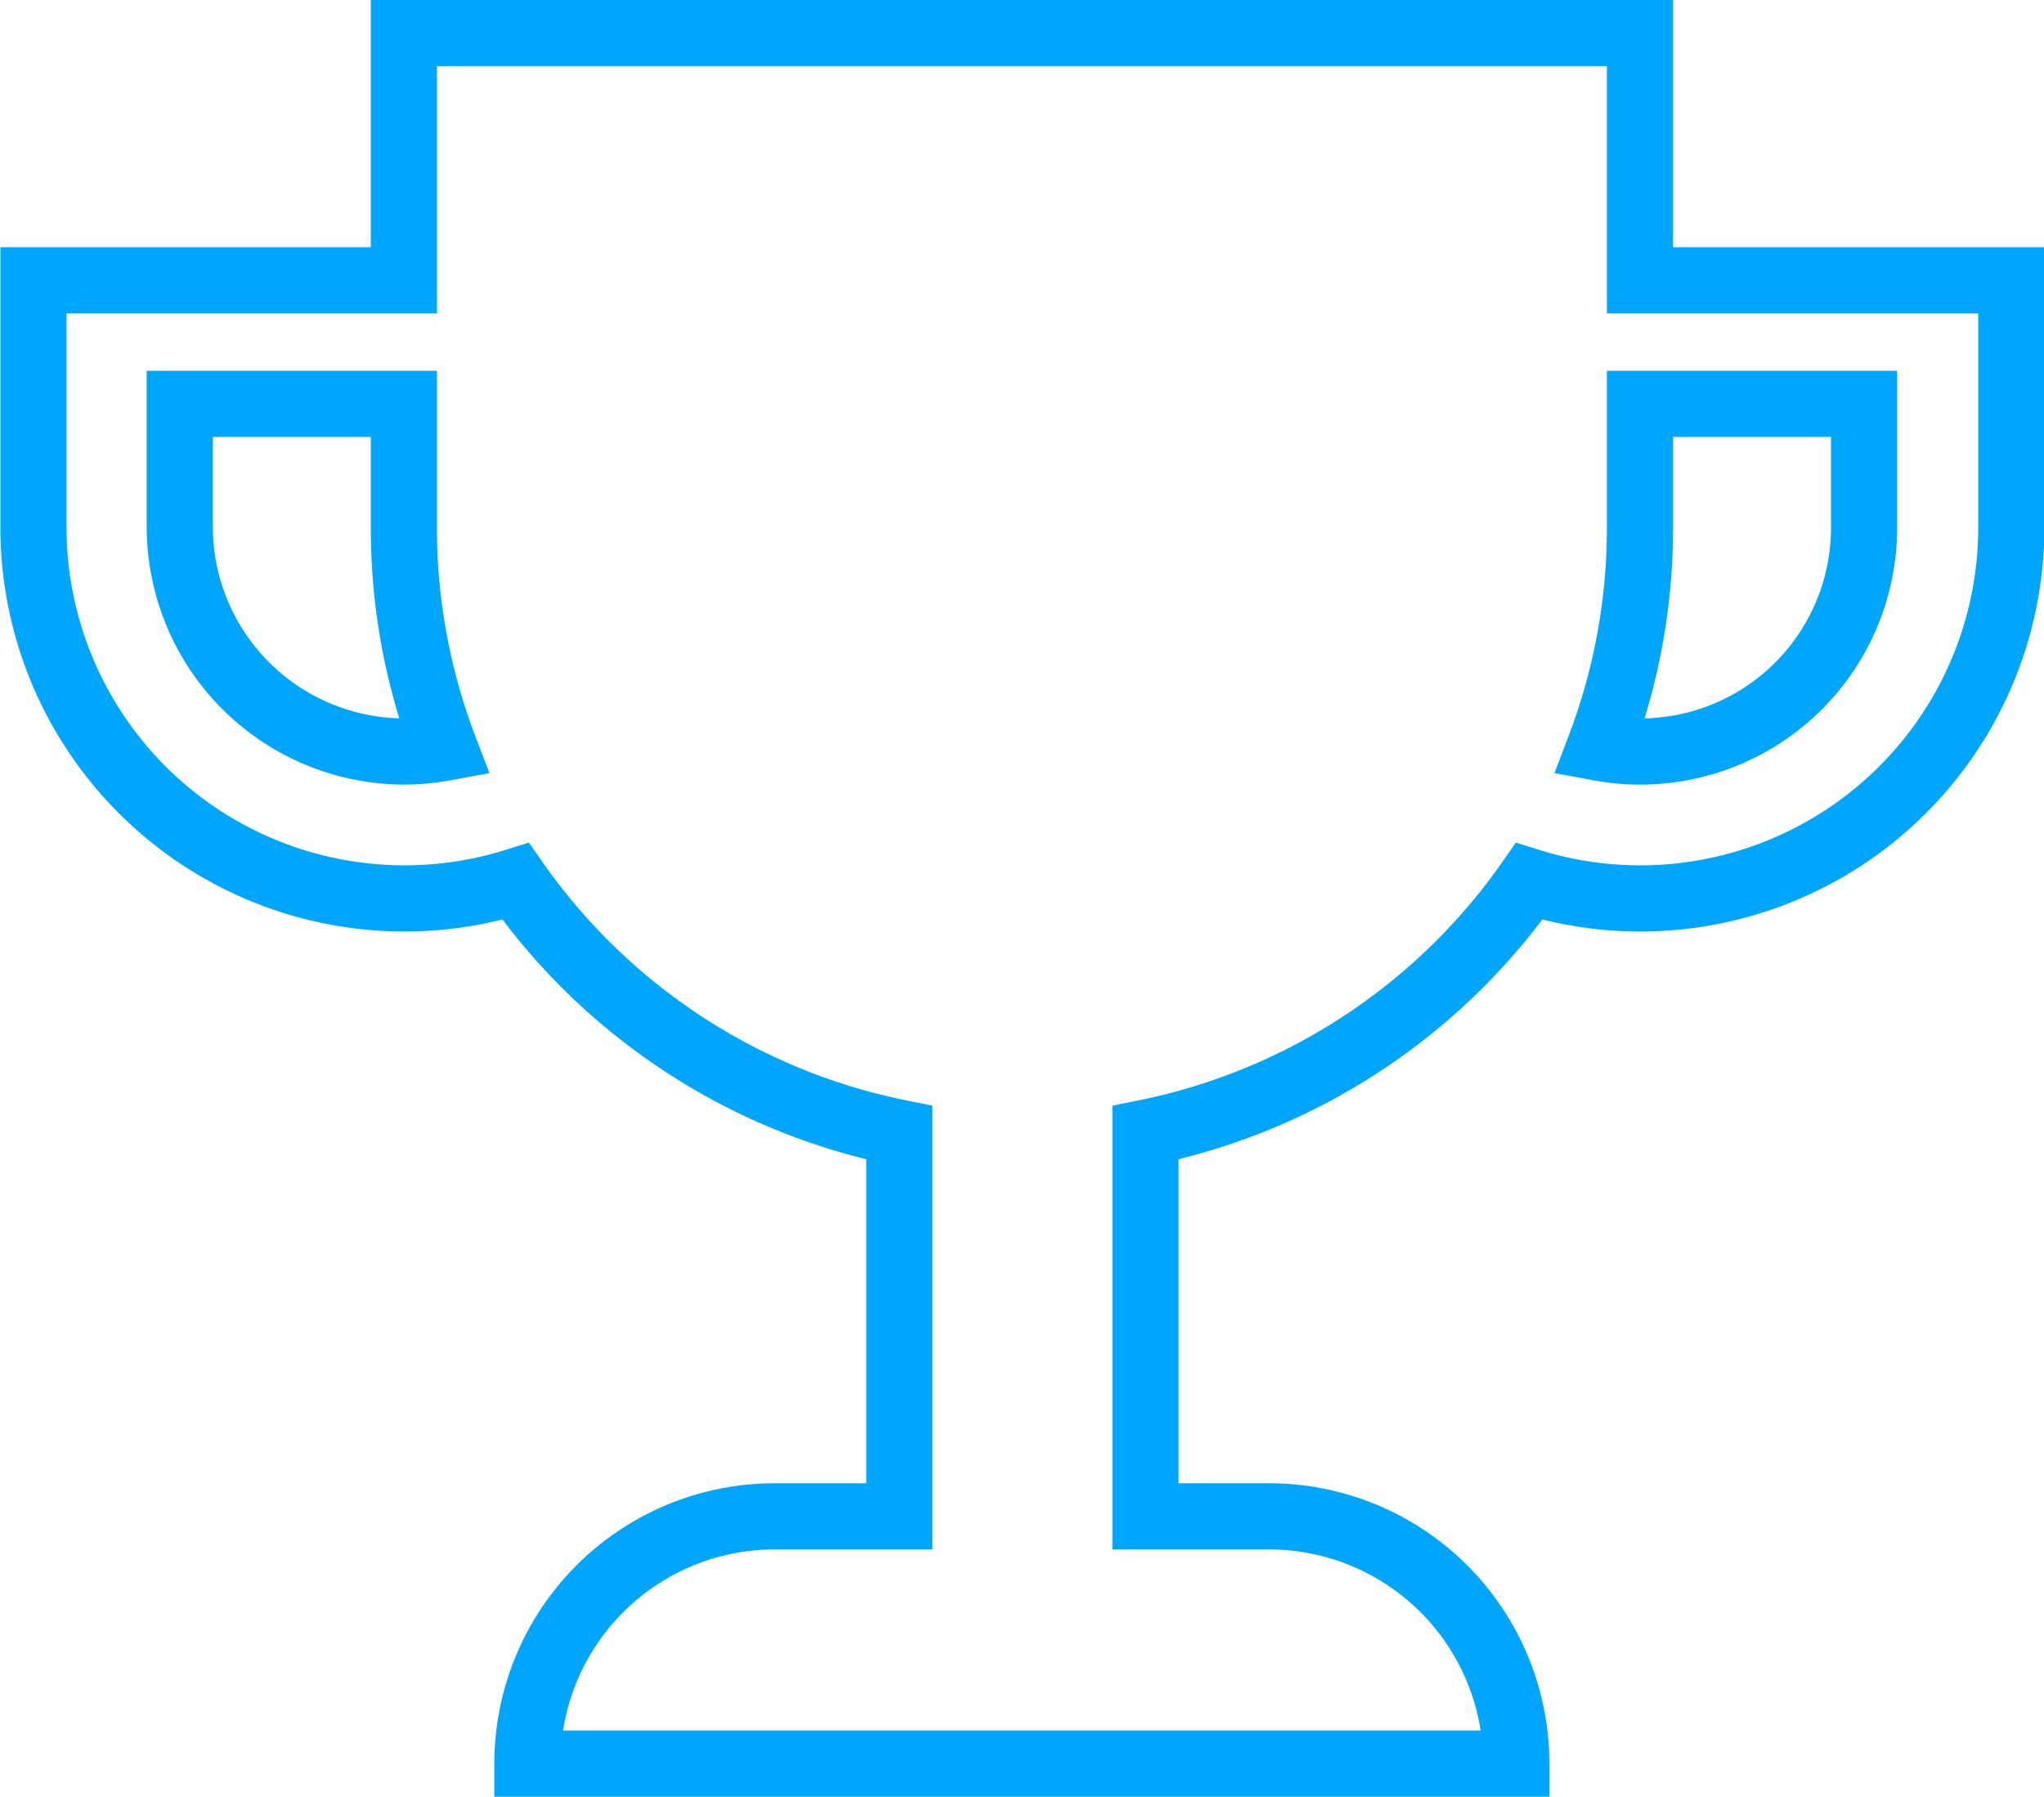 <svg xmlns="http://www.w3.org/2000/svg" width="15.451" height="13.582" viewBox="0 0 15.451 13.582"><defs><style>.a{fill:none;stroke:#00a5fc;stroke-width:0.5px;}</style></defs><path class="a" d="M14.718,5.725V3.856H5.374V5.725h-2.8V7.594a2.805,2.805,0,0,0,3.645,2.675,4.674,4.674,0,0,0,2.9,1.9v2.9H8.177a1.869,1.869,0,0,0-1.869,1.869h7.475a1.869,1.869,0,0,0-1.869-1.869H10.98v-2.9a4.674,4.674,0,0,0,2.9-1.9,2.805,2.805,0,0,0,3.645-2.675V5.725ZM5.374,9.287A1.7,1.7,0,0,1,3.68,7.594V6.659H5.374v.934A4.661,4.661,0,0,0,5.68,9.259,1.7,1.7,0,0,1,5.374,9.287ZM16.412,7.594a1.692,1.692,0,0,1-2,1.665,4.661,4.661,0,0,0,.306-1.665V6.659h1.694v.934Z" transform="translate(-2.321 -3.606)"/></svg>